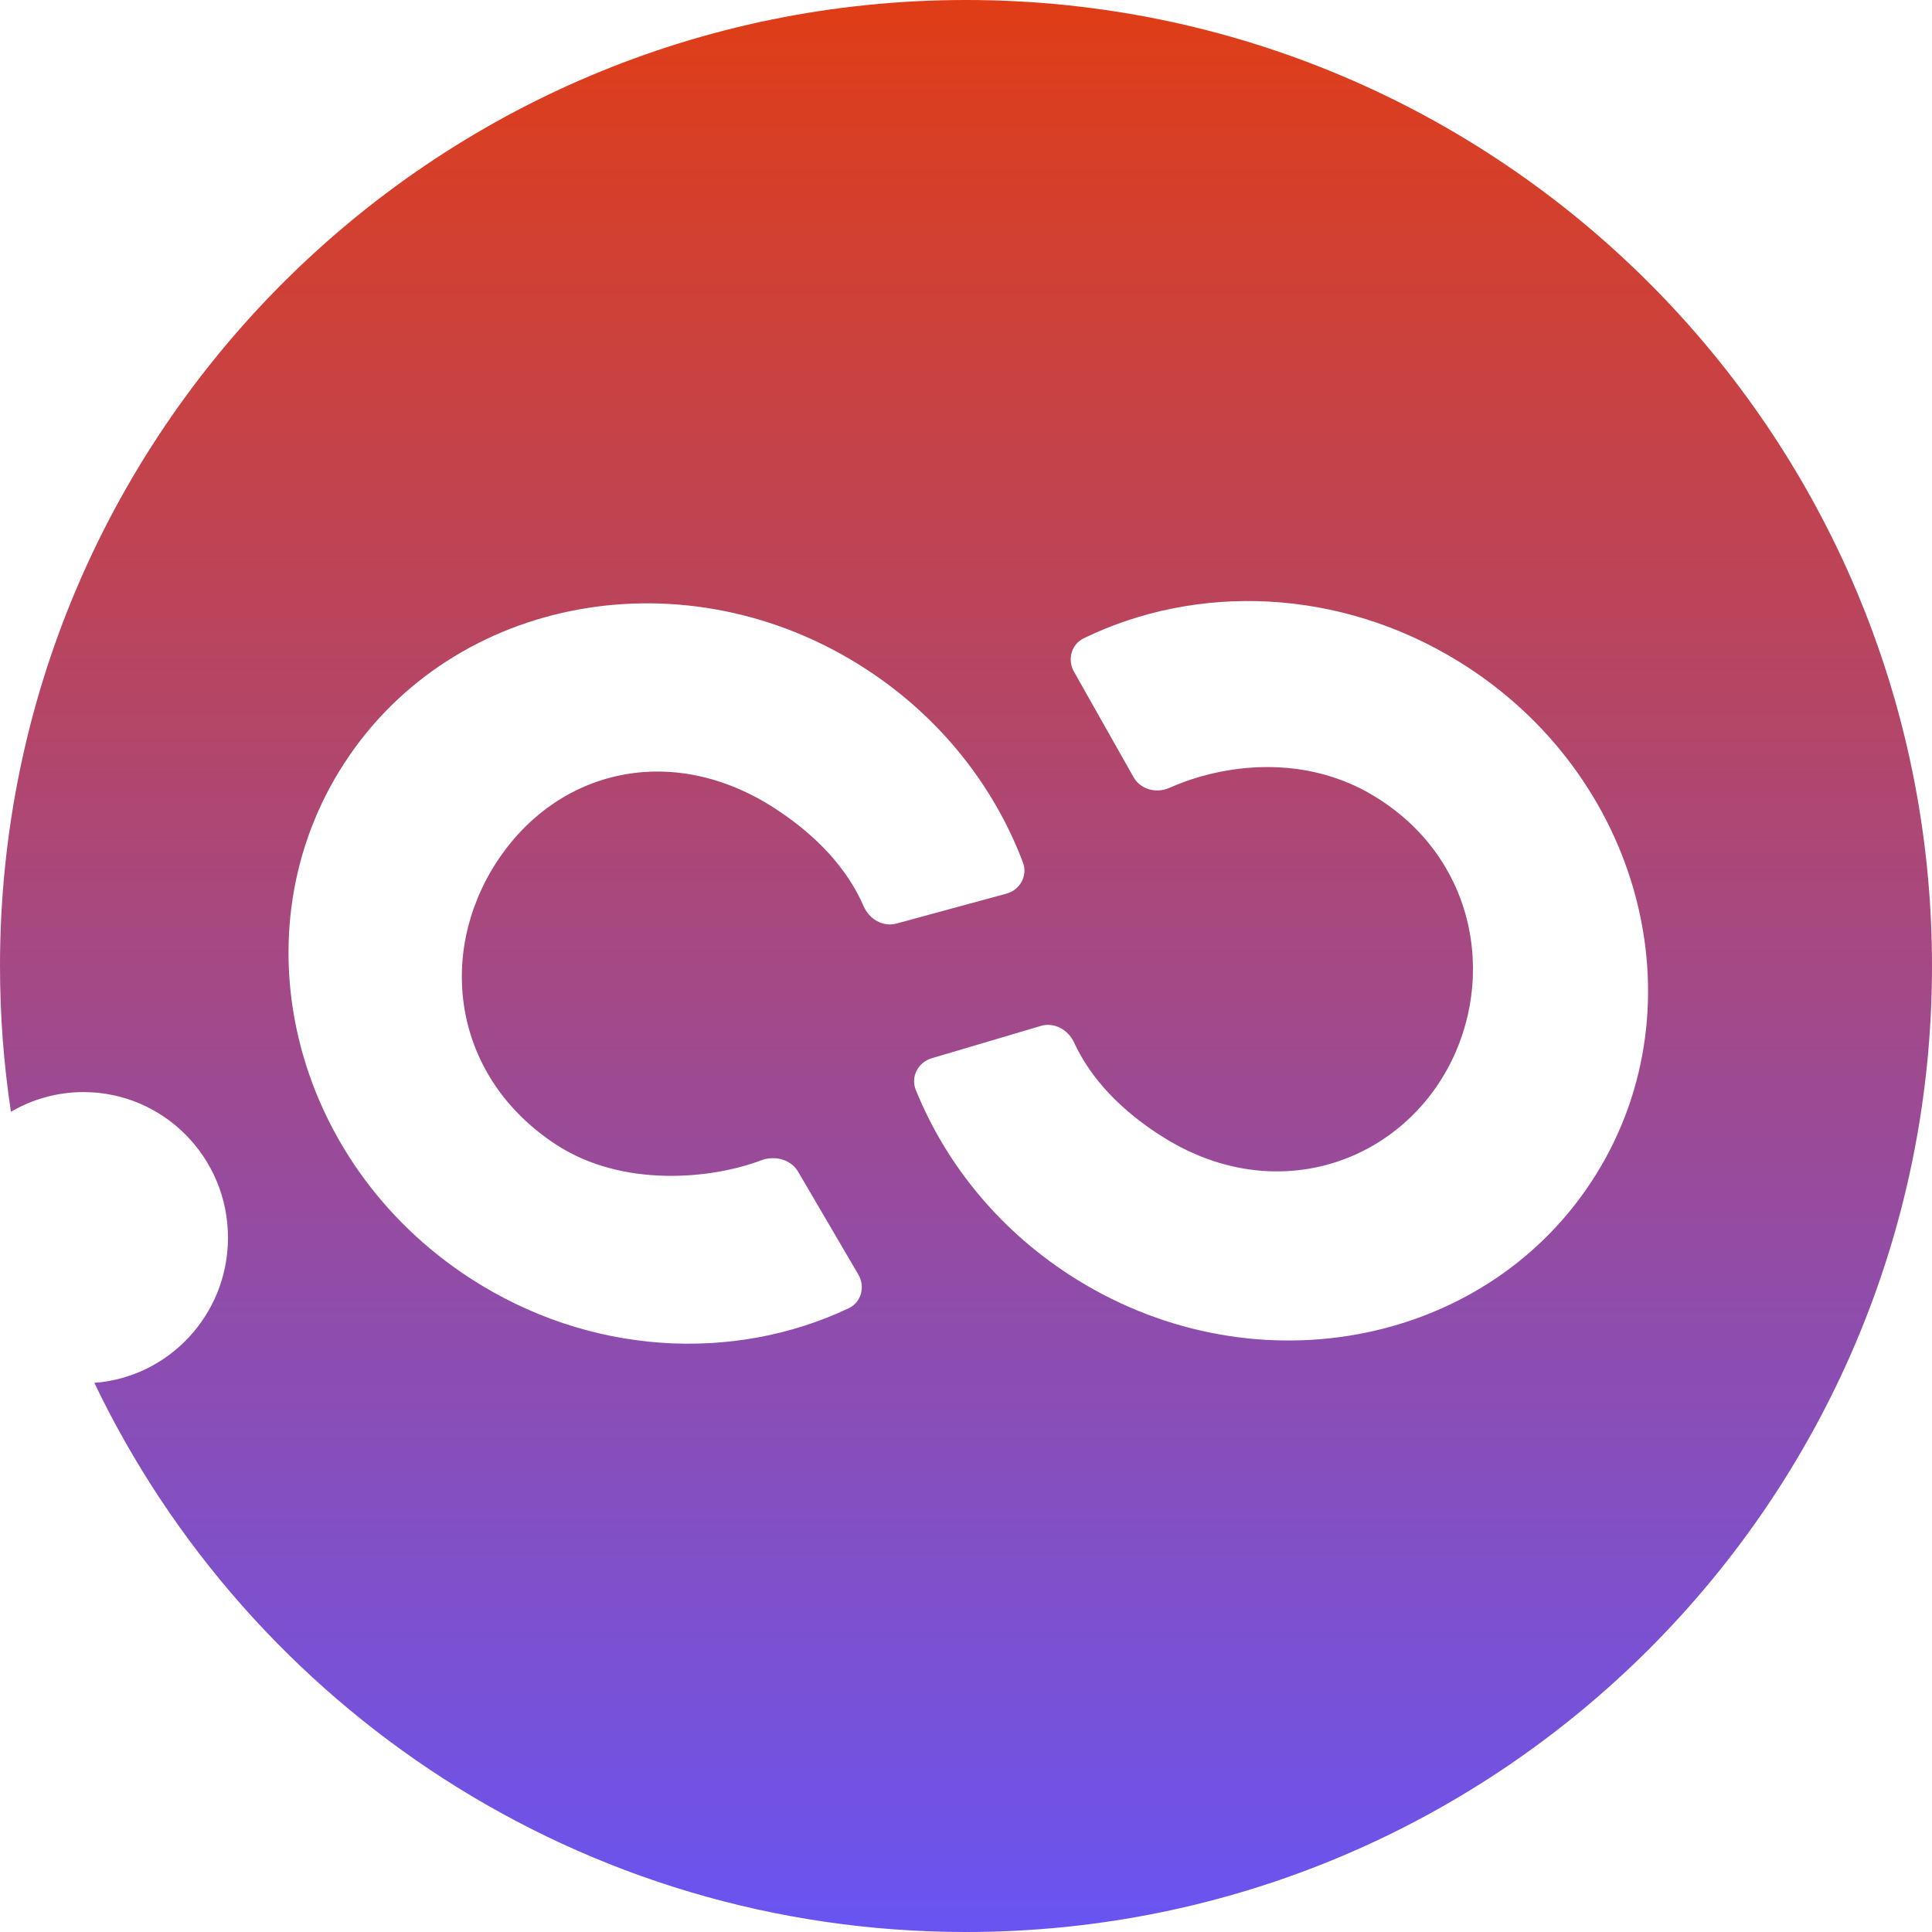 <svg width="46" height="46" viewBox="0 0 46 46" fill="none" xmlns="http://www.w3.org/2000/svg">
<g clip-path="url(#clip0_18_336)">
<path fill-rule="evenodd" clip-rule="evenodd" d="M23 46C35.703 46 46 35.703 46 23C46 10.297 35.703 0 23 0C10.297 0 0 10.297 0 23C0 24.18 0.089 25.339 0.26 26.471C0.768 26.173 1.358 26.002 1.988 26.002C3.888 26.002 5.428 27.554 5.428 29.468C5.428 31.296 4.025 32.792 2.246 32.925C5.951 40.659 13.852 46 23 46ZM34.332 25.674C33.015 27.802 30.228 28.643 27.73 27.097C26.709 26.465 25.974 25.691 25.572 24.819C25.433 24.518 25.102 24.332 24.784 24.426L22.182 25.197C21.86 25.293 21.678 25.636 21.804 25.948C22.527 27.739 23.835 29.348 25.643 30.468C29.959 33.139 35.495 32.012 38.009 27.95C40.523 23.889 39.063 18.431 34.748 15.76C31.89 13.991 28.498 13.887 25.802 15.198C25.507 15.342 25.409 15.705 25.57 15.991L26.99 18.505C27.157 18.8 27.535 18.896 27.845 18.758C29.117 18.191 31.07 17.933 32.756 18.977C35.254 20.523 35.649 23.546 34.332 25.674ZM11.825 20.525C13.258 18.323 15.996 17.65 18.458 19.253C19.465 19.908 20.182 20.698 20.564 21.579C20.696 21.884 21.022 22.077 21.343 21.99L23.961 21.278C24.285 21.19 24.475 20.851 24.356 20.536C23.674 18.73 22.403 17.091 20.62 15.931C16.367 13.162 10.806 14.163 8.201 18.166C5.595 22.17 6.931 27.659 11.184 30.428C14.032 32.281 17.465 32.445 20.205 31.15C20.507 31.008 20.606 30.636 20.438 30.349L19.001 27.895C18.828 27.599 18.439 27.506 18.119 27.628C16.947 28.073 14.829 28.286 13.248 27.257C10.787 25.654 10.392 22.727 11.825 20.525Z" fill="url(#paint0_linear_18_336)"/>
</g>
<defs>
<linearGradient id="paint0_linear_18_336" x1="-34.384" y1="0" x2="-34.384" y2="46" gradientUnits="userSpaceOnUse">
<stop stop-color="#E03D16"/>
<stop offset="1" stop-color="#6954F2"/>
</linearGradient>
<clipPath id="clip0_18_336">
<rect width="46" height="46" fill="white"/>
</clipPath>
</defs>
</svg>
